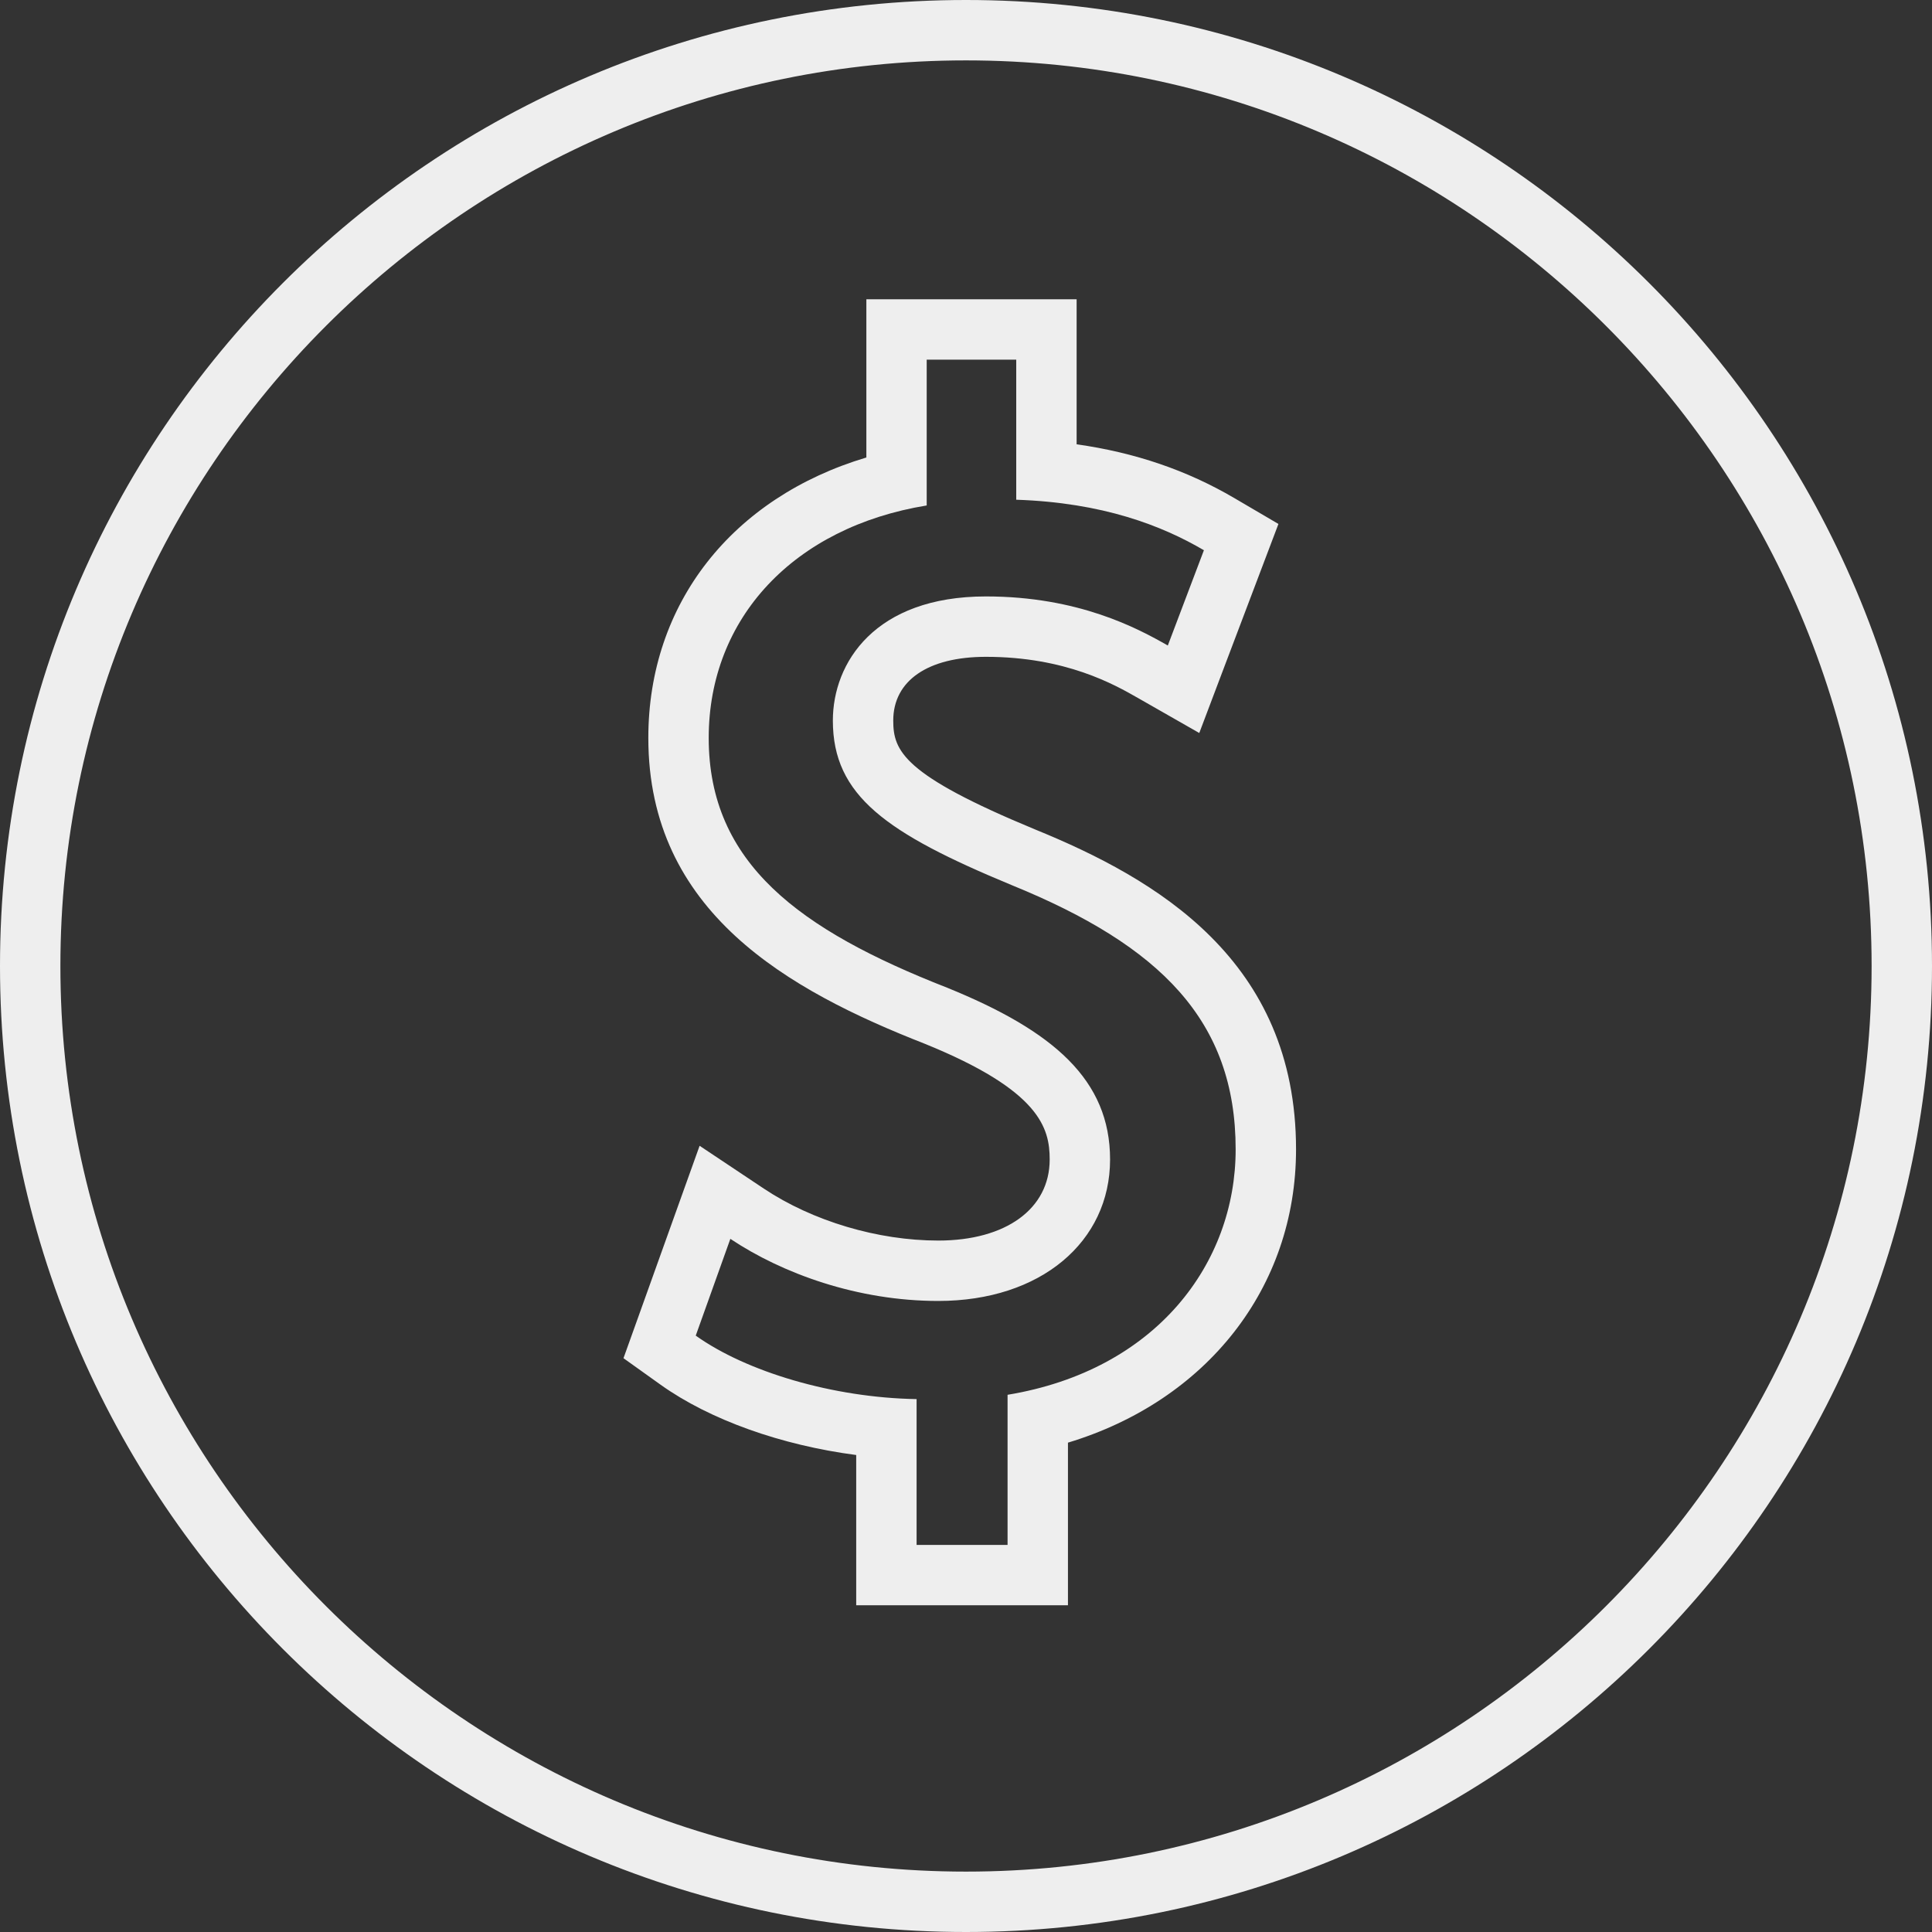 <svg width="35" height="35" viewBox="0 0 35 35" fill="none" xmlns="http://www.w3.org/2000/svg">
<rect x="0" y="0" width="35" height="35" fill="#333333" stroke="none"/>
<path d="M18.41 6.516V9.053C19.979 9.105 21.052 9.523 21.81 9.968L21.156 11.694C20.606 11.38 19.535 10.805 17.861 10.805C15.847 10.805 15.088 12.008 15.088 13.054C15.088 14.415 16.056 15.094 18.331 16.036C21.025 17.134 22.385 18.494 22.385 20.822C22.385 22.887 20.947 24.823 18.253 25.268V27.988H16.605V25.346C15.088 25.321 13.519 24.849 12.604 24.196L13.231 22.443C14.173 23.071 15.533 23.568 16.998 23.568C18.854 23.568 20.11 22.496 20.11 21.005C20.11 19.566 19.09 18.677 17.155 17.892C14.487 16.847 12.839 15.643 12.839 13.368C12.839 11.197 14.382 9.549 16.788 9.157V6.516H18.41ZM19.503 5.422H18.41H16.788H15.695V6.516V8.288C13.267 9.014 11.745 10.93 11.745 13.368C11.745 16.522 14.278 17.939 16.756 18.91C18.84 19.756 19.016 20.435 19.016 21.005C19.016 21.898 18.224 22.474 16.998 22.474C15.903 22.474 14.722 22.122 13.838 21.533L12.674 20.757L12.202 22.074L11.574 23.827L11.295 24.605L11.968 25.086C12.862 25.724 14.157 26.182 15.511 26.359V27.987V29.081H16.605H18.253H19.347V27.987V26.135C21.853 25.377 23.479 23.334 23.479 20.822C23.479 17.392 20.948 15.921 18.744 15.023C16.361 14.036 16.182 13.603 16.182 13.054C16.182 12.33 16.81 11.899 17.861 11.899C19.309 11.899 20.19 12.402 20.614 12.644L21.726 13.279L22.179 12.081L22.833 10.355L23.16 9.492L22.364 9.025C21.504 8.52 20.561 8.198 19.504 8.049V6.516V5.422H19.503Z" fill="#EEEEEE"/>
<path d="M17.5 1.094C26.546 1.094 33.906 8.454 33.906 17.5C33.906 26.546 26.546 33.906 17.5 33.906C8.454 33.906 1.094 26.546 1.094 17.5C1.094 8.454 8.454 1.094 17.5 1.094ZM17.5 0C7.835 0 0 7.835 0 17.5C0 27.165 7.835 35 17.5 35C27.165 35 35 27.165 35 17.5C35 7.835 27.165 0 17.5 0Z" fill="#EEEEEE"/>
</svg>
